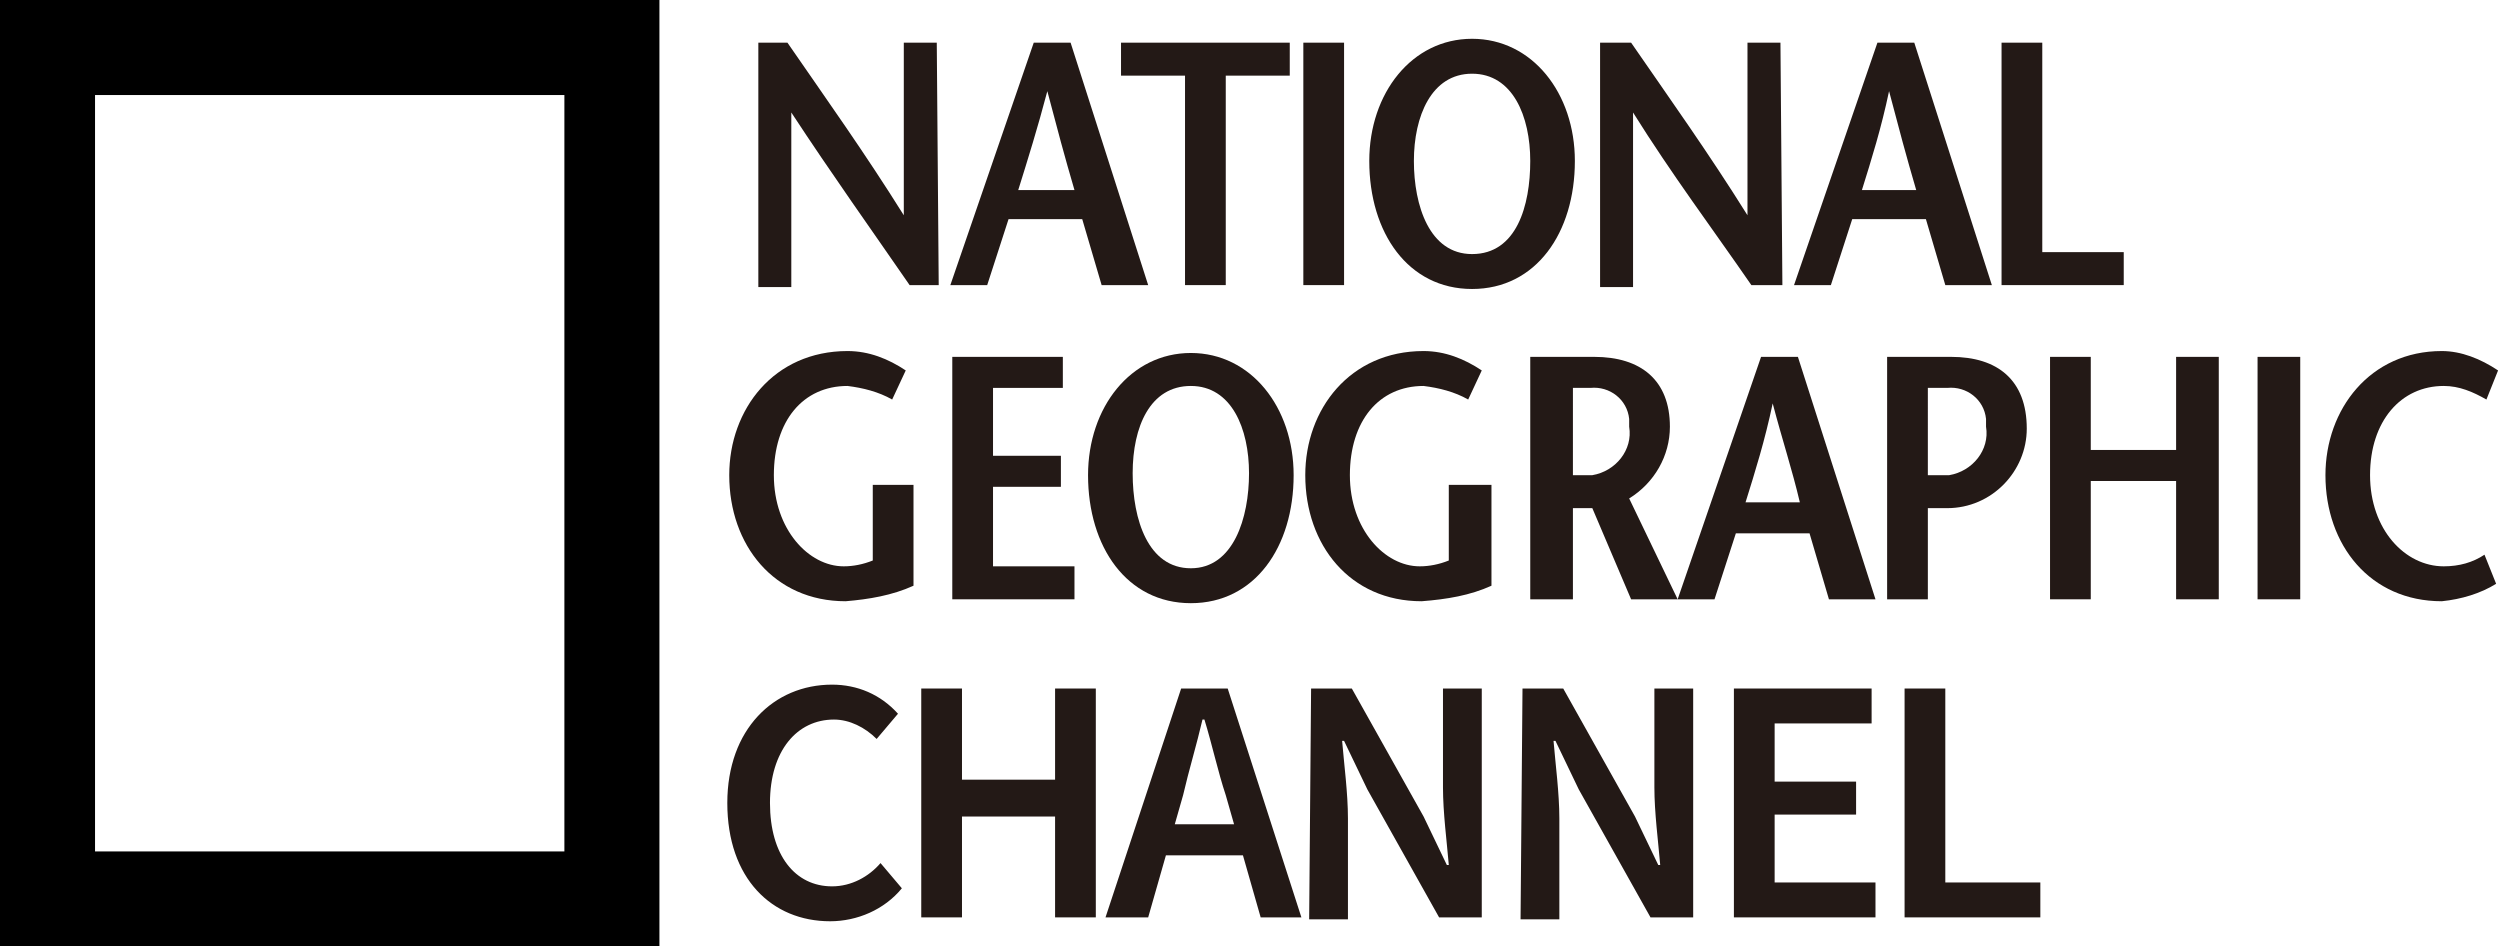 <?xml version="1.0" encoding="utf-8"?>
<!-- Generator: Adobe Illustrator 25.2.3, SVG Export Plug-In . SVG Version: 6.00 Build 0)  -->
<svg version="1.1" id="Layer_1" xmlns="http://www.w3.org/2000/svg" xmlns:xlink="http://www.w3.org/1999/xlink" x="0px" y="0px"
	 viewBox="0 0 128.9 48.8" style="enable-background:new 0 0 128.9 48.8;" xml:space="preserve">
<style type="text/css">
	.st0{fill-rule:evenodd;clip-rule:evenodd;}
	.st1{fill-rule:evenodd;clip-rule:evenodd;fill:#231916;}
	.st2{fill:#231916;}
</style>
<g id="Layer_2_1_">
	<g id="레이어_1">
		<path class="st0" d="M4.9,43.9h24.2v-39H4.9V43.9z M0,0h34v48.8H0V0z"/>
		<path class="st1" d="M48.4,14.7h-1.5c-2-2.9-4-5.7-6.1-8.9l0,0v9h-1.7V2.2h1.5c2,2.9,4,5.7,6,8.9l0,0V2.2h1.7L48.4,14.7L48.4,14.7
			z"/>
		<path class="st1" d="M53.3,2.2L49,14.7h1.9l1.1-3.4h3.8l1,3.4h2.4l-4-12.5H53.3z M52.5,9.8c0.5-1.6,1-3.2,1.5-5.1l0,0
			c0.5,1.9,0.9,3.4,1.4,5.1H52.5z"/>
		<polygon class="st1" points="61.1,14.7 61.1,3.9 57.8,3.9 57.8,2.2 66.5,2.2 66.5,3.9 63.2,3.9 63.2,14.7 61.1,14.7 61.1,14.7 		
			"/>
		<polygon class="st1" points="67.2,2.2 69.3,2.2 69.3,14.7 67.2,14.7 67.2,2.2 67.2,2.2 		"/>
		<path class="st1" d="M75.9,14.9c3.3,0,5.3-2.9,5.3-6.6C81.2,4.8,79,2,75.9,2s-5.3,2.8-5.3,6.3C70.6,12,72.6,14.9,75.9,14.9z
			 M75.9,13.1c-2.2,0-3-2.5-3-4.8s0.9-4.5,3-4.5s3,2.2,3,4.5S78.2,13.1,75.9,13.1z"/>
		<path class="st1" d="M91.9,14.7h-1.6c-2-2.9-4.1-5.7-6.1-8.9l0,0v9h-1.7V2.2h1.6c2,2.9,4,5.7,6,8.9l0,0V2.2h1.7L91.9,14.7
			L91.9,14.7z"/>
		<path class="st1" d="M96.8,2.2l-4.3,12.5h1.9l1.1-3.4h3.8l1,3.4h2.4l-4-12.5H96.8z M96,9.8c0.5-1.6,1-3.2,1.4-5.1l0,0
			c0.5,1.9,0.9,3.4,1.4,5.1H96z"/>
		<polygon class="st1" points="103.2,2.2 105.3,2.2 105.3,13 109.5,13 109.5,14.7 103.2,14.7 103.2,2.2 103.2,2.2 		"/>
		<path class="st1" d="M47.1,25.1v5.1c-1.1,0.5-2.3,0.7-3.5,0.8c-3.7,0-6-2.9-6-6.5c0-3.4,2.3-6.4,6.1-6.4c1.1,0,2.1,0.4,3,1
			L46,20.6c-0.7-0.4-1.5-0.6-2.3-0.7c-2.3,0-3.8,1.8-3.8,4.6s1.8,4.7,3.6,4.7c0.5,0,1-0.1,1.5-0.3v-3.9H47.1z"/>
		<polygon class="st1" points="54.8,20 51.2,20 51.2,23.5 54.7,23.5 54.7,25.1 51.2,25.1 51.2,29.2 55.4,29.2 55.4,30.9 49.1,30.9 
			49.1,18.4 54.8,18.4 54.8,20 54.8,20 		"/>
		<path class="st1" d="M61.4,31.1c3.3,0,5.3-2.9,5.3-6.6c0-3.5-2.2-6.3-5.3-6.3s-5.3,2.8-5.3,6.3C56.1,28.2,58.1,31.1,61.4,31.1z
			 M61.4,29.3c-2.2,0-3-2.5-3-4.9s0.9-4.5,3-4.5s3,2.2,3,4.5S63.6,29.3,61.4,29.3z"/>
		<path class="st1" d="M76.9,25.1v5.1c-1.1,0.5-2.3,0.7-3.6,0.8c-3.7,0-6-2.9-6-6.5c0-3.4,2.3-6.4,6.1-6.4c1.1,0,2.1,0.4,3,1
			l-0.7,1.5c-0.7-0.4-1.5-0.6-2.3-0.7c-2.3,0-3.8,1.8-3.8,4.6s1.8,4.7,3.6,4.7c0.5,0,1-0.1,1.5-0.3v-3.9H76.9z"/>
		<path class="st1" d="M86.5,30.9L84,25.7c1.3-0.8,2.1-2.2,2.1-3.7c0-2.4-1.5-3.6-3.9-3.6h-3.3v12.5h2.2v-4.7h1l2,4.7L86.5,30.9z
			 M81.1,20H82c1-0.1,1.9,0.6,2,1.6c0,0.1,0,0.3,0,0.4c0.2,1.2-0.7,2.3-1.9,2.5c0,0-0.1,0-0.1,0c-0.2,0-0.7,0-0.9,0L81.1,20L81.1,20
			z"/>
		<path class="st1" d="M90.8,18.4l-4.3,12.5h1.9l1.1-3.4h3.8l1,3.4h2.4l-4-12.5H90.8z M90,25.9c0.5-1.6,1-3.2,1.4-5.1l0,0
			c0.5,1.9,1,3.4,1.4,5.1H90z"/>
		<path class="st1" d="M100.3,24.5c-0.2,0-0.7,0-0.9,0V20h1c1-0.1,1.9,0.6,2,1.6c0,0.1,0,0.3,0,0.4c0.2,1.2-0.7,2.3-1.9,2.5
			c0,0-0.1,0-0.1,0L100.3,24.5z M100.6,18.4h-3.3v12.5h2.1v-4.7h1c2.3,0,4.1-1.9,4.1-4.1c0,0,0,0,0,0
			C104.5,19.6,103,18.4,100.6,18.4L100.6,18.4z"/>
		<polygon class="st1" points="114.4,30.9 112.2,30.9 112.2,24.8 107.8,24.8 107.8,30.9 105.7,30.9 105.7,18.4 107.8,18.4 
			107.8,23.2 112.2,23.2 112.2,18.4 114.4,18.4 114.4,30.9 114.4,30.9 		"/>
		<polygon class="st1" points="116.4,18.4 118.6,18.4 118.6,30.9 116.4,30.9 116.4,18.4 116.4,18.4 		"/>
		<path class="st1" d="M128.2,20.6c-0.7-0.4-1.4-0.7-2.2-0.7c-2.2,0-3.8,1.8-3.8,4.6s1.8,4.7,3.8,4.7c0.8,0,1.5-0.2,2.1-0.6l0.6,1.5
			c-0.8,0.5-1.8,0.8-2.8,0.9c-3.7,0-6-2.9-6-6.5c0-3.4,2.3-6.4,6-6.4c1,0,2,0.4,2.9,1L128.2,20.6L128.2,20.6z"/>
		<path class="st2" d="M37.5,41.4c0-3.8,2.4-6.1,5.4-6.1c1.3,0,2.5,0.5,3.4,1.5l-1.1,1.3c-0.6-0.6-1.4-1-2.2-1
			c-1.9,0-3.3,1.6-3.3,4.3s1.3,4.3,3.2,4.3c1,0,1.9-0.5,2.5-1.2l1.1,1.3c-0.9,1.1-2.3,1.7-3.7,1.7C39.8,47.5,37.5,45.3,37.5,41.4z"
			/>
		<path class="st2" d="M47.5,35.5h2.1v4.7h4.8v-4.7h2.1v11.8h-2.1v-5.2h-4.8v5.2h-2.1V35.5z"/>
		<path class="st2" d="M60.9,35.5h2.4l3.8,11.8H65L63.2,41c-0.4-1.2-0.7-2.6-1.1-3.9H62c-0.3,1.3-0.7,2.6-1,3.9l-1.8,6.3H57
			L60.9,35.5z M59.3,42.5h5.5v1.6h-5.5V42.5z"/>
		<path class="st2" d="M67.6,35.5h2.1l3.7,6.6l1.2,2.5h0.1c-0.1-1.2-0.3-2.7-0.3-4v-5.1h2v11.8h-2.2l-3.7-6.6l-1.2-2.5h-0.1
			c0.1,1.2,0.3,2.7,0.3,4v5.2h-2L67.6,35.5z"/>
		<path class="st2" d="M78.5,35.5h2.1l3.7,6.6l1.2,2.5h0.1c-0.1-1.2-0.3-2.7-0.3-4v-5.1h2v11.8h-2.2l-3.7-6.6l-1.2-2.5h-0.1
			c0.1,1.2,0.3,2.7,0.3,4v5.2h-2L78.5,35.5z"/>
		<path class="st2" d="M89.4,35.5h7.1v1.8h-5v3h4.2V42h-4.2v3.5h5.2v1.8h-7.3V35.5z"/>
		<path class="st2" d="M98.2,35.5h2.1v10h4.9v1.8h-7L98.2,35.5z"/>
	</g>
</g>
</svg>
